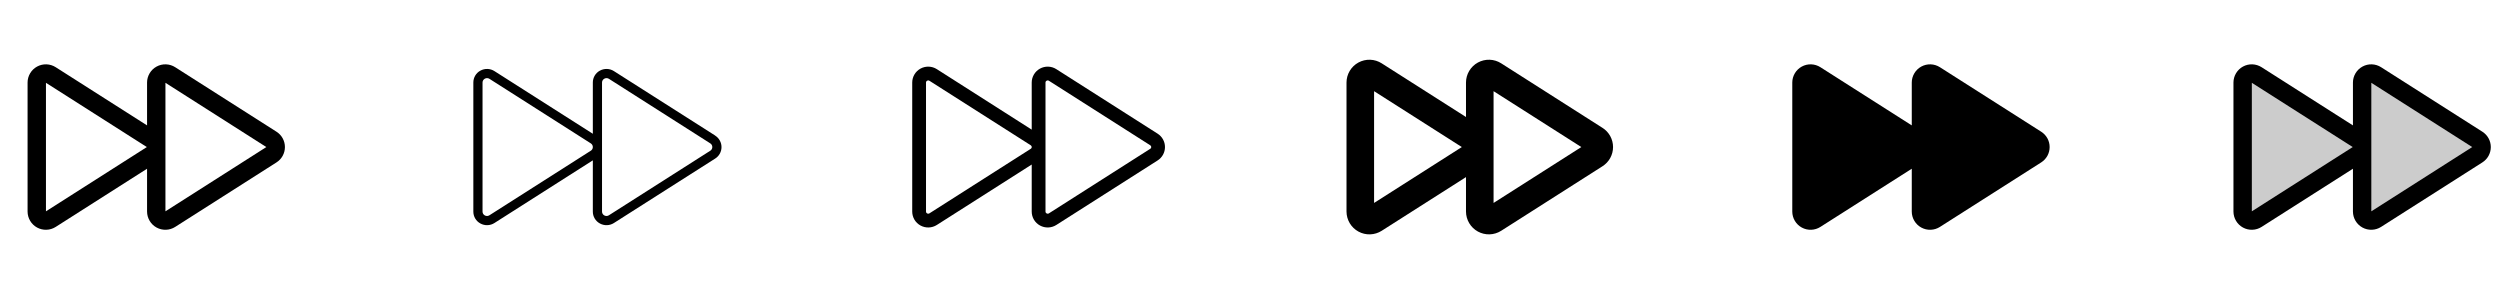 <svg width="272" height="32" viewBox="0 0 272 32" fill="none" xmlns="http://www.w3.org/2000/svg">
<g clip-path="url(#clip0_17_16975)">
<path d="M30.084 14.332L19.06 7.312C18.76 7.121 18.414 7.013 18.058 7C17.702 6.988 17.35 7.071 17.037 7.242C16.724 7.412 16.463 7.663 16.281 7.969C16.098 8.275 16.001 8.624 16 8.98V13.643L6.06 7.312C5.76 7.121 5.414 7.013 5.058 7C4.702 6.988 4.35 7.071 4.037 7.242C3.724 7.412 3.463 7.663 3.281 7.969C3.098 8.275 3.001 8.624 3 8.98V23.02C3.002 23.376 3.099 23.725 3.282 24.03C3.464 24.336 3.725 24.587 4.038 24.757C4.35 24.927 4.703 25.011 5.058 24.998C5.414 24.986 5.76 24.879 6.06 24.688L16 18.358V23.02C16.002 23.376 16.099 23.725 16.282 24.03C16.464 24.336 16.725 24.587 17.038 24.757C17.35 24.927 17.703 25.011 18.058 24.998C18.414 24.986 18.76 24.879 19.06 24.688L30.084 17.668C30.365 17.489 30.596 17.243 30.756 16.951C30.916 16.66 31 16.333 31 16C31 15.667 30.916 15.34 30.756 15.049C30.596 14.757 30.365 14.511 30.084 14.332ZM5 22.992V9.009L15.977 16L5 22.992ZM18 22.992V9.009L28.977 16L18 22.992Z" fill="currentColor"/>
<path d="M77.815 14.75L66.791 7.734C66.565 7.59 66.304 7.51 66.037 7.502C65.769 7.493 65.504 7.556 65.269 7.685C65.035 7.81 64.84 7.997 64.704 8.226C64.569 8.454 64.498 8.715 64.5 8.98V14.554L53.791 7.734C53.565 7.59 53.304 7.51 53.037 7.502C52.769 7.493 52.504 7.556 52.269 7.685C52.035 7.81 51.84 7.997 51.704 8.226C51.569 8.454 51.498 8.715 51.5 8.98V23.02C51.498 23.285 51.569 23.546 51.704 23.774C51.84 24.003 52.035 24.19 52.269 24.315C52.504 24.444 52.769 24.507 53.037 24.498C53.304 24.49 53.565 24.41 53.791 24.266L64.5 17.446V23.02C64.498 23.285 64.569 23.546 64.704 23.774C64.84 24.003 65.035 24.19 65.269 24.315C65.504 24.444 65.769 24.507 66.037 24.498C66.304 24.49 66.565 24.41 66.791 24.266L77.815 17.25C78.025 17.117 78.198 16.933 78.317 16.715C78.437 16.497 78.5 16.252 78.5 16.004C78.5 15.755 78.437 15.511 78.317 15.293C78.198 15.075 78.025 14.891 77.815 14.758V14.75ZM64.278 16.399L53.25 23.422C53.176 23.47 53.09 23.497 53.002 23.5C52.914 23.502 52.827 23.481 52.75 23.439C52.674 23.398 52.611 23.338 52.566 23.264C52.522 23.191 52.499 23.106 52.5 23.02V8.98C52.499 8.894 52.522 8.81 52.566 8.736C52.611 8.662 52.674 8.602 52.75 8.561C52.823 8.521 52.905 8.499 52.989 8.499C53.083 8.499 53.176 8.526 53.255 8.578L64.278 15.598C64.346 15.64 64.402 15.7 64.441 15.77C64.48 15.84 64.5 15.919 64.5 16C64.5 16.081 64.48 16.16 64.441 16.23C64.402 16.3 64.346 16.36 64.278 16.402V16.399ZM77.278 16.399L66.25 23.422C66.176 23.47 66.09 23.497 66.002 23.5C65.914 23.502 65.827 23.481 65.75 23.439C65.674 23.398 65.611 23.338 65.566 23.264C65.522 23.191 65.499 23.106 65.5 23.02V8.98C65.499 8.894 65.522 8.81 65.566 8.736C65.611 8.662 65.674 8.602 65.75 8.561C65.823 8.521 65.905 8.499 65.989 8.499C66.083 8.499 66.176 8.526 66.255 8.578L77.278 15.598C77.346 15.64 77.402 15.7 77.441 15.77C77.48 15.84 77.5 15.919 77.5 16C77.5 16.081 77.48 16.16 77.441 16.23C77.402 16.3 77.346 16.36 77.278 16.402V16.399Z" fill="currentColor"/>
<path d="M125.949 14.544L114.926 7.523C114.662 7.355 114.358 7.261 114.045 7.251C113.733 7.241 113.423 7.315 113.149 7.465C112.877 7.614 112.65 7.833 112.492 8.099C112.334 8.366 112.25 8.67 112.25 8.98V14.105L101.926 7.523C101.662 7.355 101.358 7.261 101.045 7.251C100.733 7.241 100.423 7.315 100.149 7.465C99.877 7.614 99.65 7.833 99.492 8.099C99.334 8.366 99.25 8.67 99.25 8.98V23.02C99.25 23.33 99.334 23.634 99.492 23.901C99.65 24.167 99.877 24.386 100.149 24.535C100.423 24.685 100.733 24.759 101.045 24.749C101.358 24.739 101.662 24.645 101.926 24.477L112.25 17.901V23.02C112.25 23.33 112.334 23.634 112.492 23.901C112.65 24.167 112.877 24.386 113.149 24.535C113.423 24.685 113.733 24.759 114.045 24.749C114.358 24.739 114.662 24.645 114.926 24.477L125.949 17.456C126.194 17.301 126.396 17.086 126.537 16.831C126.677 16.576 126.75 16.291 126.75 16C126.75 15.709 126.677 15.424 126.537 15.169C126.396 14.914 126.194 14.699 125.949 14.544ZM112.144 16.191L101.125 23.211C101.088 23.236 101.045 23.249 101.001 23.251C100.957 23.252 100.913 23.241 100.875 23.219C100.837 23.201 100.805 23.173 100.783 23.138C100.761 23.103 100.749 23.062 100.75 23.02V8.98C100.749 8.938 100.761 8.897 100.783 8.862C100.805 8.827 100.837 8.799 100.875 8.781C100.913 8.76 100.956 8.748 101 8.749C101.045 8.75 101.088 8.764 101.125 8.789L112.149 15.809C112.181 15.829 112.208 15.857 112.227 15.891C112.245 15.924 112.255 15.962 112.255 16C112.255 16.038 112.245 16.076 112.227 16.11C112.208 16.143 112.181 16.171 112.149 16.191H112.144ZM125.144 16.191L114.125 23.211C114.088 23.236 114.045 23.249 114.001 23.251C113.957 23.252 113.913 23.241 113.875 23.219C113.837 23.201 113.805 23.173 113.783 23.138C113.761 23.103 113.749 23.062 113.75 23.02V8.98C113.749 8.938 113.761 8.897 113.783 8.862C113.805 8.827 113.837 8.799 113.875 8.781C113.913 8.76 113.956 8.748 114 8.749C114.045 8.75 114.088 8.764 114.125 8.789L125.149 15.809C125.181 15.829 125.208 15.857 125.227 15.891C125.245 15.924 125.255 15.962 125.255 16C125.255 16.038 125.245 16.076 125.227 16.11C125.208 16.143 125.181 16.171 125.149 16.191H125.144Z" fill="currentColor"/>
<path d="M174.351 13.911L163.329 6.89C162.953 6.65 162.52 6.515 162.074 6.5C161.629 6.485 161.188 6.589 160.796 6.803C160.405 7.016 160.078 7.331 159.85 7.714C159.622 8.097 159.501 8.534 159.5 8.98V12.73L150.329 6.89C149.953 6.65 149.52 6.515 149.074 6.5C148.629 6.485 148.188 6.589 147.796 6.803C147.405 7.016 147.078 7.331 146.85 7.714C146.622 8.097 146.501 8.534 146.5 8.98V23.02C146.502 23.465 146.624 23.902 146.852 24.285C147.08 24.667 147.407 24.982 147.798 25.195C148.189 25.408 148.63 25.513 149.075 25.498C149.52 25.483 149.953 25.349 150.329 25.11L159.5 19.269V23.019C159.502 23.464 159.624 23.901 159.852 24.283C160.08 24.666 160.407 24.98 160.798 25.194C161.189 25.407 161.63 25.512 162.075 25.497C162.52 25.482 162.953 25.348 163.329 25.109L174.351 18.087C174.703 17.864 174.993 17.556 175.194 17.191C175.394 16.825 175.5 16.415 175.5 15.999C175.5 15.582 175.394 15.172 175.194 14.807C174.993 14.442 174.703 14.133 174.351 13.91V13.911ZM149.5 22.08V9.92L159.047 16L149.5 22.08ZM162.5 22.08V9.92L172.048 16L162.5 22.08Z" fill="currentColor"/>
<path d="M223 16C223.001 16.333 222.917 16.66 222.757 16.952C222.596 17.243 222.365 17.489 222.084 17.668L211.06 24.688C210.76 24.879 210.414 24.987 210.058 24.999C209.702 25.012 209.35 24.929 209.037 24.758C208.724 24.588 208.463 24.337 208.281 24.031C208.098 23.725 208.001 23.376 208 23.02V18.358L198.06 24.688C197.76 24.879 197.414 24.987 197.058 24.999C196.702 25.012 196.35 24.929 196.037 24.758C195.724 24.588 195.463 24.337 195.281 24.031C195.098 23.725 195.001 23.376 195 23.02V8.98C195.001 8.624 195.098 8.275 195.281 7.969C195.463 7.663 195.724 7.412 196.037 7.242C196.35 7.071 196.702 6.988 197.058 7C197.414 7.013 197.76 7.121 198.06 7.312L208 13.643V8.98C208.001 8.624 208.098 8.275 208.281 7.969C208.463 7.663 208.724 7.412 209.037 7.242C209.35 7.071 209.702 6.988 210.058 7C210.414 7.013 210.76 7.121 211.06 7.312L222.084 14.332C222.365 14.51 222.596 14.757 222.757 15.048C222.917 15.34 223.001 15.667 223 16Z" fill="currentColor"/>
<path opacity="0.2" d="M257 16C257 16.165 256.959 16.326 256.88 16.471C256.8 16.615 256.686 16.736 256.546 16.824L245.523 23.842C245.374 23.938 245.202 23.992 245.025 23.998C244.849 24.005 244.674 23.964 244.518 23.88C244.363 23.796 244.233 23.671 244.142 23.52C244.05 23.369 244.002 23.195 244 23.019V8.981C244.002 8.804 244.05 8.631 244.142 8.48C244.233 8.328 244.363 8.204 244.518 8.12C244.674 8.036 244.849 7.995 245.025 8.002C245.202 8.008 245.374 8.062 245.523 8.157L256.546 15.176C256.686 15.264 256.8 15.385 256.88 15.529C256.959 15.674 257 15.835 257 16ZM269.546 15.176L258.522 8.157C258.374 8.062 258.202 8.008 258.025 8.002C257.849 7.995 257.674 8.036 257.518 8.12C257.363 8.204 257.233 8.328 257.142 8.48C257.05 8.631 257.002 8.804 257 8.981V23.019C257.002 23.195 257.05 23.369 257.142 23.52C257.233 23.671 257.363 23.796 257.518 23.88C257.674 23.964 257.849 24.005 258.025 23.998C258.202 23.992 258.374 23.938 258.522 23.842L269.546 16.824C269.685 16.736 269.8 16.614 269.879 16.47C269.958 16.326 270 16.164 270 16C270 15.835 269.958 15.674 269.879 15.53C269.8 15.386 269.685 15.264 269.546 15.176Z" fill="currentColor"/>
<path d="M270.084 14.332L259.06 7.312C258.76 7.121 258.414 7.013 258.058 7C257.702 6.988 257.35 7.071 257.037 7.242C256.724 7.412 256.463 7.663 256.281 7.969C256.098 8.275 256.001 8.624 256 8.98V13.643L246.06 7.312C245.76 7.121 245.414 7.013 245.058 7C244.702 6.988 244.35 7.071 244.037 7.242C243.724 7.412 243.463 7.663 243.281 7.969C243.098 8.275 243.001 8.624 243 8.98V23.02C243.002 23.376 243.099 23.725 243.282 24.03C243.464 24.336 243.725 24.587 244.038 24.757C244.35 24.927 244.703 25.011 245.058 24.998C245.414 24.986 245.76 24.879 246.06 24.688L256 18.358V23.02C256.002 23.376 256.099 23.725 256.282 24.03C256.464 24.336 256.725 24.587 257.038 24.757C257.35 24.927 257.703 25.011 258.058 24.998C258.414 24.986 258.76 24.879 259.06 24.688L270.084 17.668C270.365 17.489 270.596 17.243 270.756 16.951C270.916 16.66 271 16.333 271 16C271 15.667 270.916 15.34 270.756 15.049C270.596 14.757 270.365 14.511 270.084 14.332ZM245 22.992V9.009L255.977 16L245 22.992ZM258 22.992V9.009L268.978 16L258 22.992Z" fill="currentColor"/>
</g>
<defs>
<clipPath id="clip0_17_16975">
<rect width="272" height="32" rx="5" fill="white"/>
</clipPath>
</defs>
</svg>
